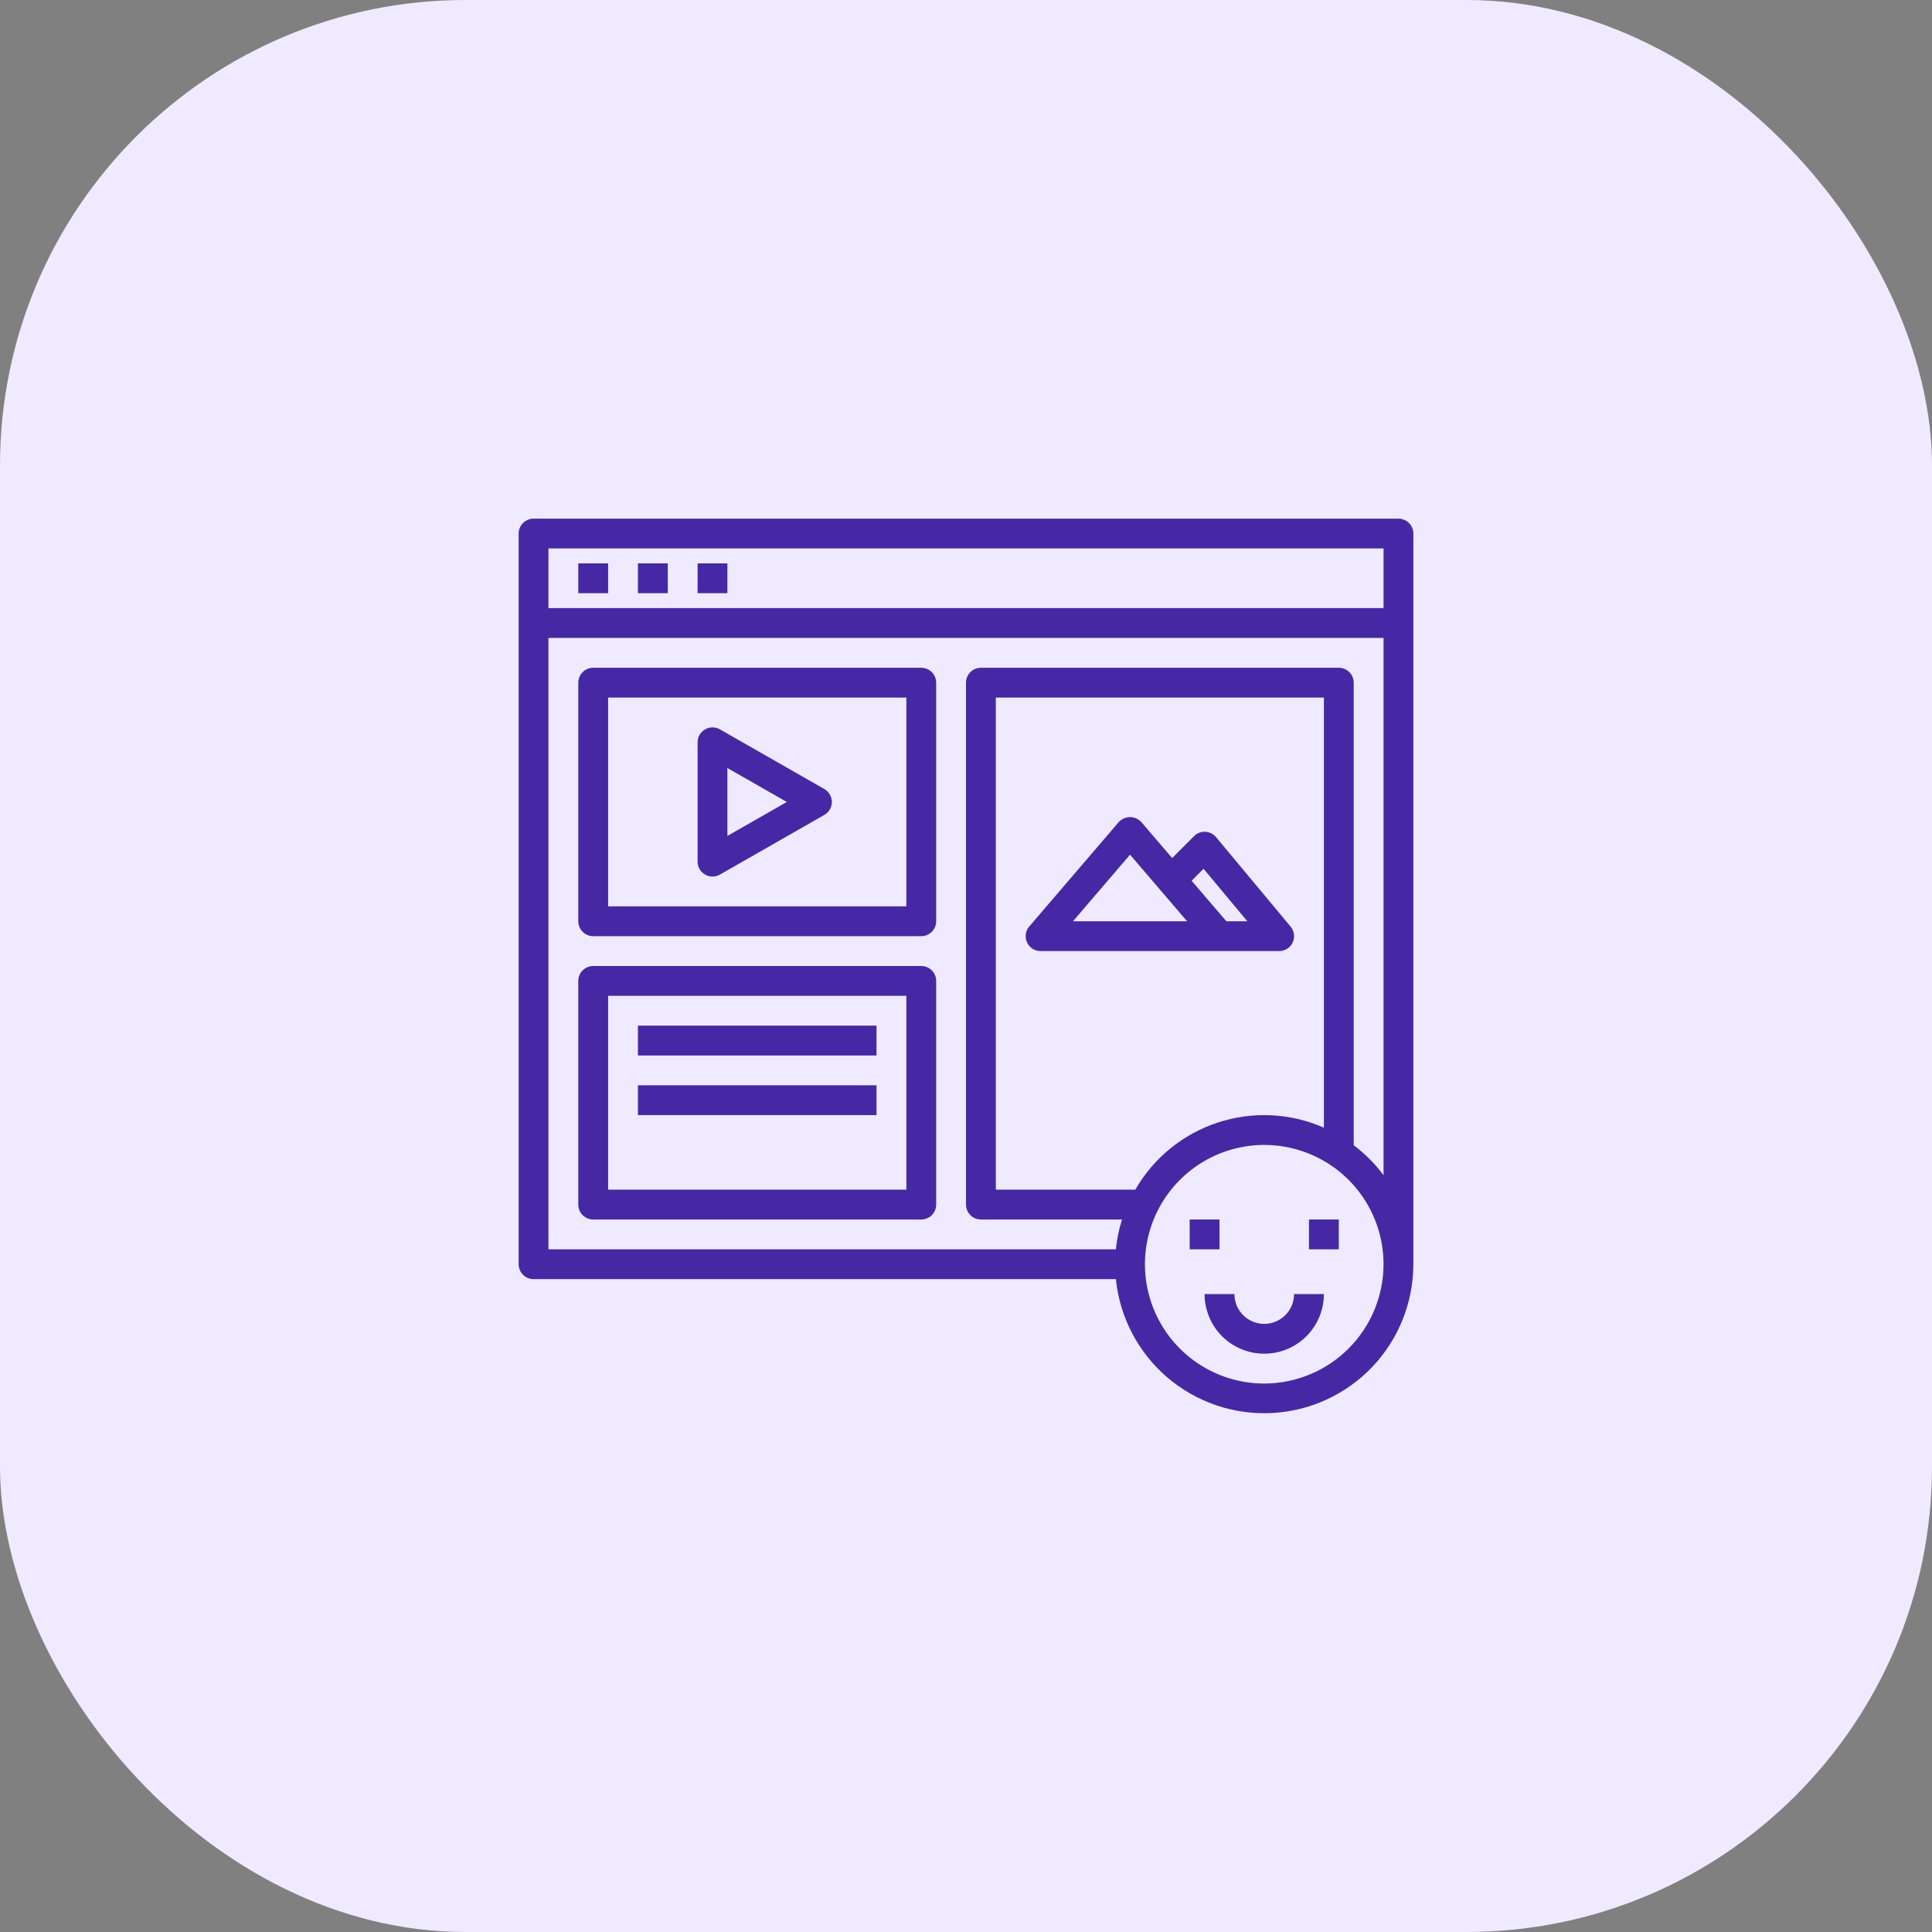 <svg width="83" height="83" viewBox="0 0 83 83" fill="none" xmlns="http://www.w3.org/2000/svg">
    <rect x="0" y="0" width="83" height="83" fill="#808080" stroke="none"/>
    <rect width="83" height="83" rx="20" fill="#EFEAFF"/>
    <svg x="21" y="21" width="41" height="41" viewBox="0 0 41 41" fill="none" xmlns="http://www.w3.org/2000/svg">
        <path d="M3.844 3.203H5.125V4.484H3.844V3.203Z" fill="#4628A4"/>
        <path d="M6.406 3.203H7.688V4.484H6.406V3.203Z" fill="#4628A4"/>
        <path d="M8.969 3.203H10.25V4.484H8.969V3.203Z" fill="#4628A4"/>
        <path d="M4.484 19.219H18.578C18.748 19.219 18.911 19.151 19.031 19.031C19.151 18.911 19.219 18.748 19.219 18.578V8.328C19.219 8.158 19.151 7.995 19.031 7.875C18.911 7.755 18.748 7.688 18.578 7.688H4.484C4.314 7.688 4.152 7.755 4.031 7.875C3.911 7.995 3.844 8.158 3.844 8.328V18.578C3.844 18.748 3.911 18.911 4.031 19.031C4.152 19.151 4.314 19.219 4.484 19.219ZM5.125 8.969H17.938V17.938H5.125V8.969Z" fill="#4628A4"/>
        <path d="M4.484 31.391H18.578C18.748 31.391 18.911 31.323 19.031 31.203C19.151 31.083 19.219 30.92 19.219 30.75V21.141C19.219 20.971 19.151 20.808 19.031 20.688C18.911 20.567 18.748 20.5 18.578 20.5H4.484C4.314 20.5 4.152 20.567 4.031 20.688C3.911 20.808 3.844 20.971 3.844 21.141V30.75C3.844 30.92 3.911 31.083 4.031 31.203C4.152 31.323 4.314 31.391 4.484 31.391ZM5.125 21.781H17.938V30.109H5.125V21.781Z" fill="#4628A4"/>
        <path d="M30.109 31.391H31.391V32.672H30.109V31.391Z" fill="#4628A4"/>
        <path d="M35.234 31.391H36.516V32.672H35.234V31.391Z" fill="#4628A4"/>
        <path d="M33.312 35.875C32.973 35.875 32.647 35.74 32.407 35.5C32.166 35.26 32.031 34.934 32.031 34.594H30.75C30.75 35.273 31.02 35.925 31.5 36.406C31.981 36.886 32.633 37.156 33.312 37.156C33.992 37.156 34.644 36.886 35.124 36.406C35.605 35.925 35.875 35.273 35.875 34.594H34.594C34.594 34.934 34.459 35.26 34.218 35.5C33.978 35.74 33.652 35.875 33.312 35.875Z" fill="#4628A4"/>
        <path d="M14.414 12.897L9.93 10.335C9.832 10.278 9.722 10.249 9.609 10.249C9.496 10.249 9.386 10.278 9.289 10.335C9.191 10.391 9.11 10.472 9.054 10.57C8.998 10.668 8.969 10.778 8.969 10.891V16.016C8.969 16.128 8.998 16.239 9.054 16.336C9.11 16.434 9.191 16.515 9.289 16.571C9.386 16.628 9.496 16.657 9.609 16.658C9.722 16.658 9.832 16.628 9.93 16.572L14.414 14.009C14.512 13.953 14.594 13.872 14.65 13.775C14.707 13.677 14.737 13.566 14.737 13.453C14.737 13.34 14.707 13.229 14.65 13.132C14.594 13.034 14.512 12.953 14.414 12.897ZM10.25 14.911V11.995L12.802 13.453L10.25 14.911Z" fill="#4628A4"/>
        <path d="M33.953 19.859C34.075 19.859 34.194 19.825 34.297 19.759C34.4 19.694 34.482 19.601 34.534 19.49C34.585 19.38 34.605 19.257 34.589 19.136C34.573 19.015 34.523 18.902 34.445 18.808L31.242 14.964C31.185 14.896 31.114 14.84 31.035 14.801C30.955 14.761 30.868 14.738 30.779 14.734C30.69 14.729 30.601 14.743 30.518 14.775C30.434 14.807 30.359 14.857 30.297 14.921L29.357 15.862L28.033 14.318C27.971 14.251 27.896 14.197 27.812 14.16C27.729 14.123 27.638 14.104 27.547 14.104C27.456 14.104 27.365 14.123 27.282 14.16C27.198 14.197 27.123 14.251 27.061 14.318L23.217 18.802C23.137 18.895 23.086 19.009 23.069 19.131C23.052 19.252 23.071 19.375 23.122 19.486C23.173 19.598 23.255 19.692 23.358 19.758C23.461 19.824 23.581 19.859 23.703 19.859H33.953ZM25.096 18.578L27.547 15.718L29.998 18.578H25.096ZM30.707 16.324L32.586 18.578H31.685L30.193 16.837L30.707 16.324Z" fill="#4628A4"/>
        <path d="M39.078 1.281H1.922C1.752 1.281 1.589 1.349 1.469 1.469C1.349 1.589 1.281 1.752 1.281 1.922V33.312C1.281 33.482 1.349 33.645 1.469 33.766C1.589 33.886 1.752 33.953 1.922 33.953H26.939C27.105 35.587 27.892 37.095 29.137 38.166C30.383 39.236 31.993 39.787 33.633 39.705C35.274 39.623 36.82 38.914 37.953 37.724C39.085 36.534 39.717 34.955 39.719 33.312V1.922C39.719 1.752 39.651 1.589 39.531 1.469C39.411 1.349 39.248 1.281 39.078 1.281ZM33.312 38.438C32.299 38.438 31.308 38.137 30.465 37.574C29.622 37.011 28.965 36.21 28.578 35.274C28.19 34.337 28.088 33.307 28.286 32.313C28.484 31.319 28.972 30.405 29.689 29.689C30.405 28.972 31.319 28.484 32.313 28.286C33.307 28.088 34.337 28.19 35.274 28.578C36.21 28.965 37.011 29.622 37.574 30.465C38.137 31.308 38.438 32.299 38.438 33.312C38.436 34.671 37.895 35.974 36.935 36.935C35.974 37.895 34.671 38.436 33.312 38.438ZM27.773 30.109H21.781V8.969H35.875V27.445C34.434 26.812 32.809 26.734 31.314 27.226C29.818 27.718 28.557 28.744 27.773 30.109ZM38.438 29.485C38.073 28.999 37.642 28.566 37.156 28.2V8.328C37.156 8.158 37.089 7.995 36.969 7.875C36.849 7.755 36.685 7.688 36.516 7.688H21.141C20.971 7.688 20.808 7.755 20.688 7.875C20.567 7.995 20.5 8.158 20.5 8.328V30.75C20.5 30.92 20.567 31.083 20.688 31.203C20.808 31.323 20.971 31.391 21.141 31.391H27.202C27.07 31.808 26.982 32.237 26.939 32.672H2.562V6.406H38.438V29.485ZM38.438 5.125H2.562V2.562H38.438V5.125Z" fill="#4628A4"/>
        <path d="M6.406 23.062H16.656V24.344H6.406V23.062Z" fill="#4628A4"/>
        <path d="M6.406 25.625H16.656V26.906H6.406V25.625Z" fill="#4628A4"/>
    </svg>
</svg>
